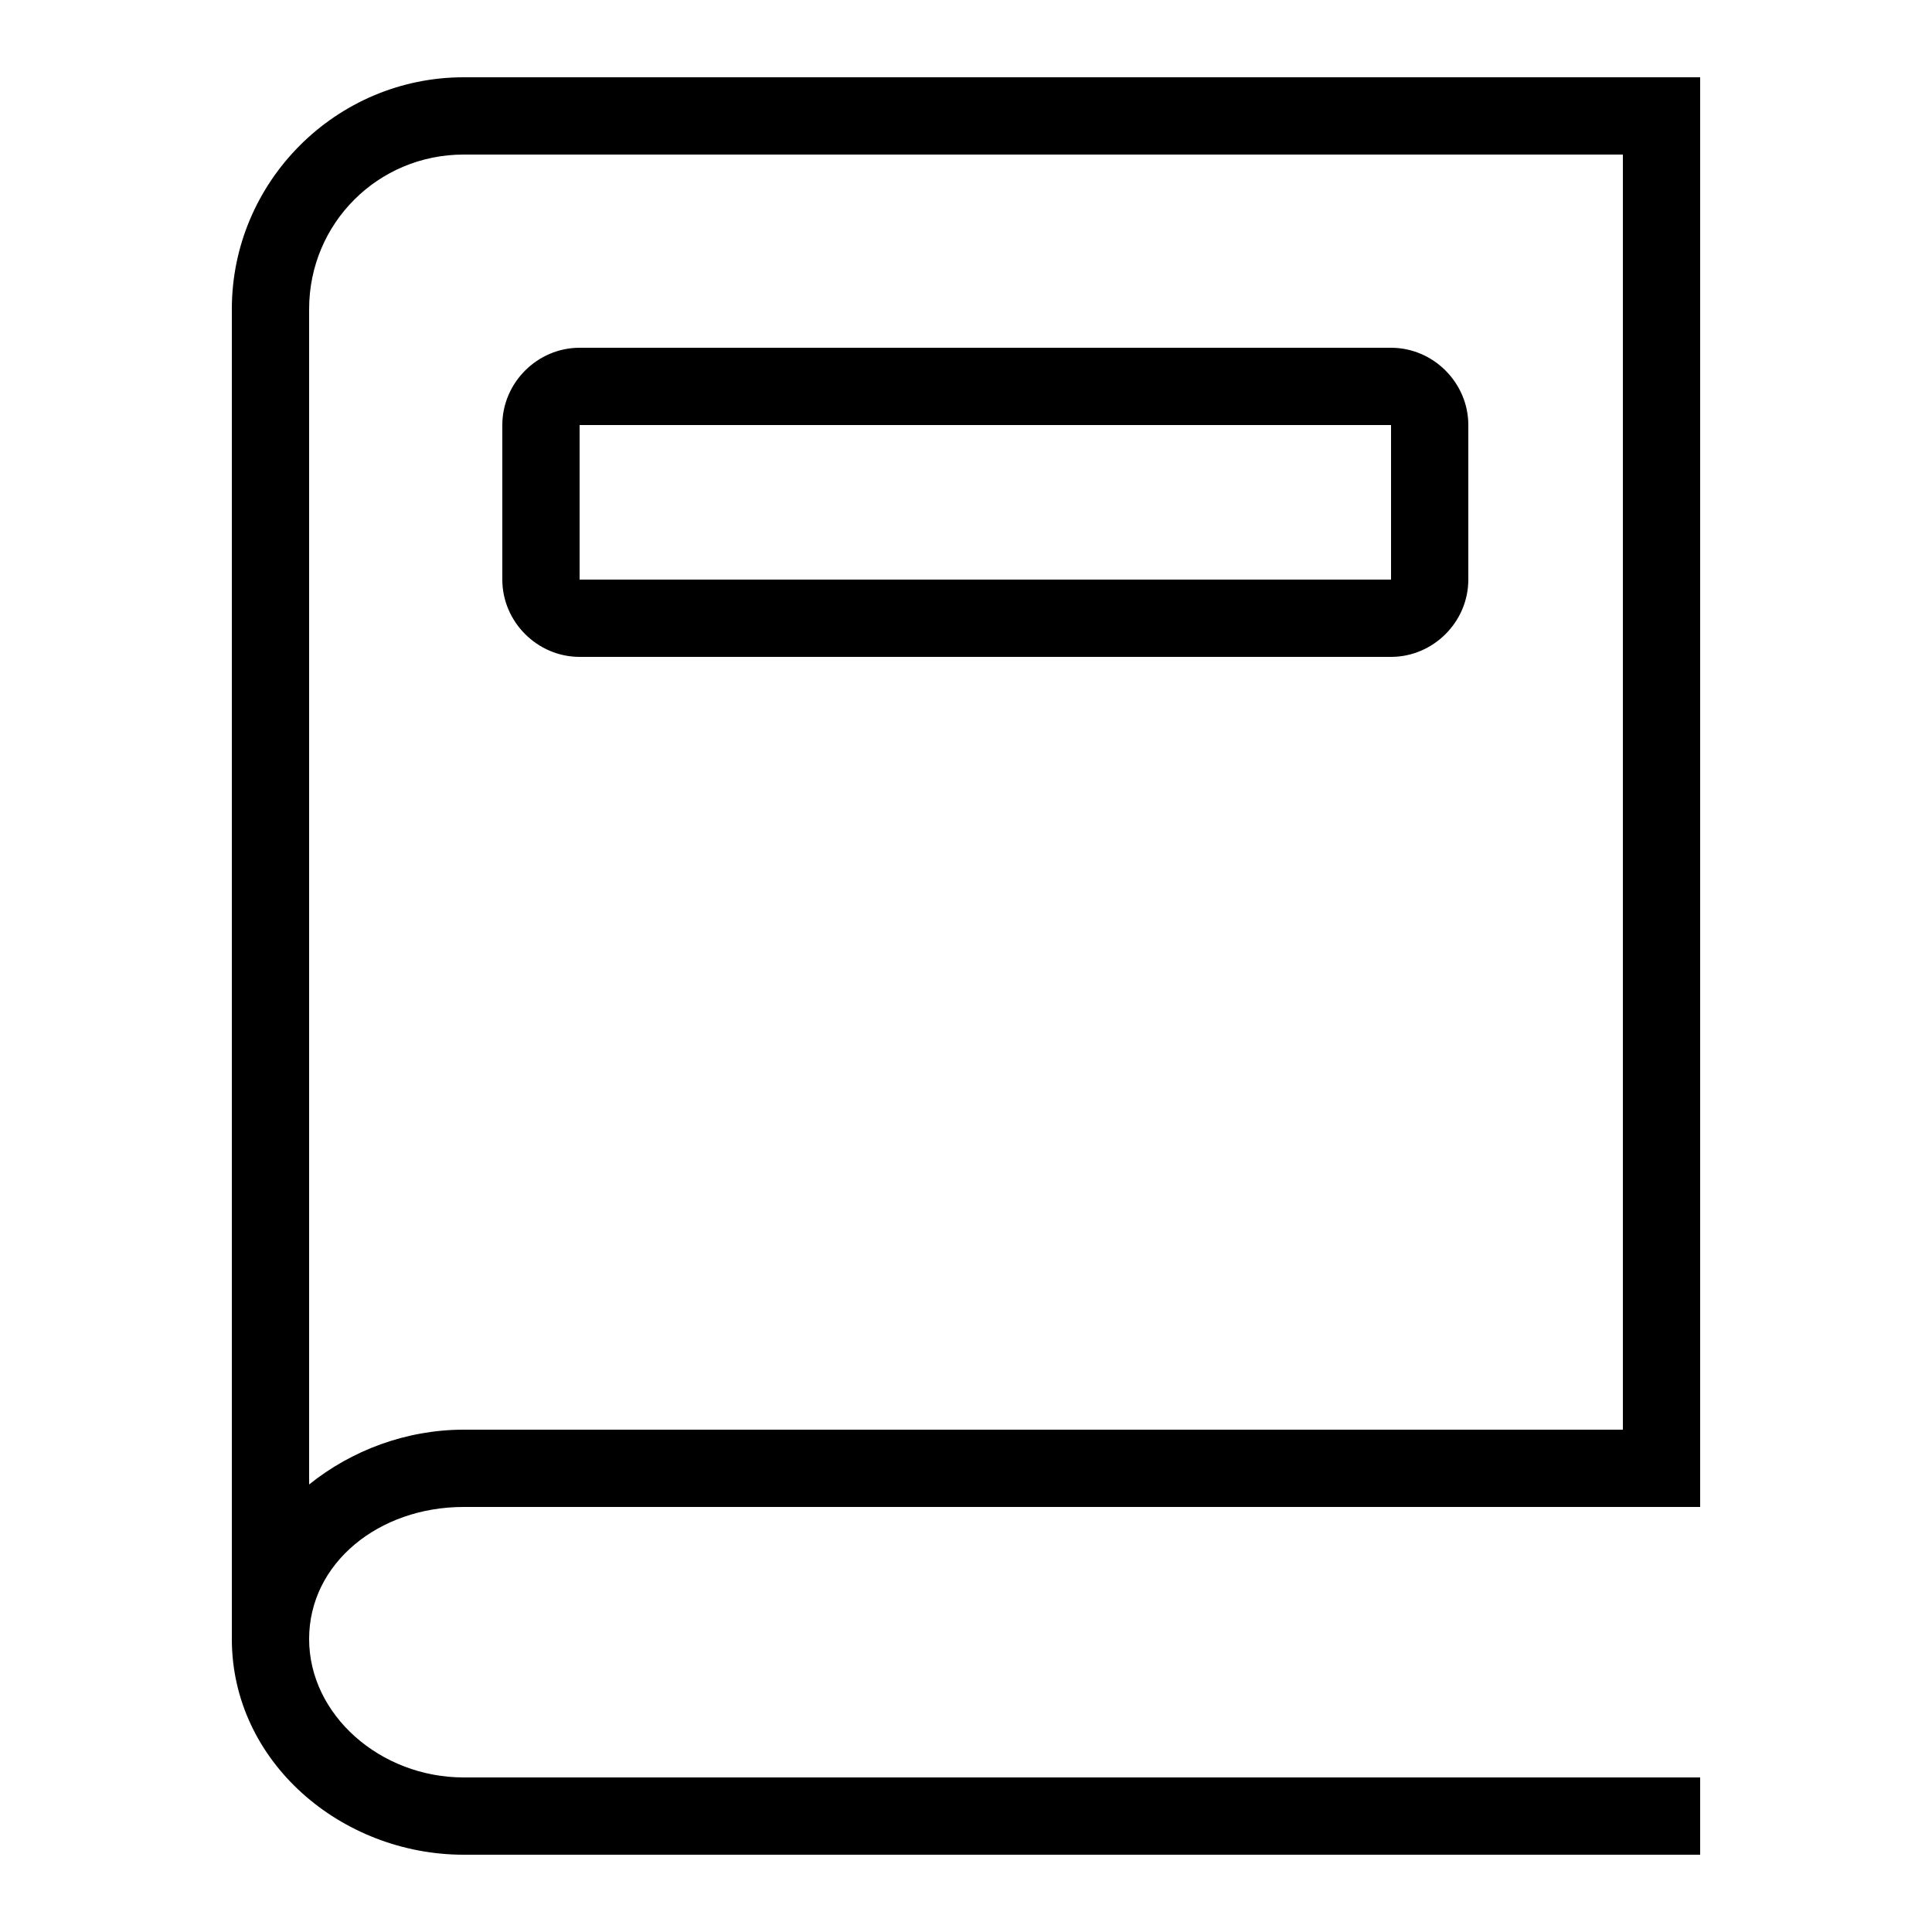 <?xml version="1.0" encoding="UTF-8"?>
<svg xmlns="http://www.w3.org/2000/svg" xmlns:xlink="http://www.w3.org/1999/xlink" viewBox="0 0 50 50" version="1.1" fill="#000000"><g id="surface1" fill="#000000"><path style=" " d="M 12 2 C 8.699 2 6 4.699 6 8 L 6 42.418 C 6 45.594 8.832 48 12 48 L 44 48 L 44 46 L 12 46 C 9.84 46 8 44.379 8 42.418 C 8 40.457 9.801 39 12 39 L 44 39 L 44 2 Z M 12 4 L 42 4 L 42 37 L 12 37 C 10.508 37 9.094 37.539 8 38.418 L 8 8 C 8 5.781 9.781 4 12 4 Z M 15 9 C 13.906 9 13 9.906 13 11 L 13 15 C 13 16.094 13.906 17 15 17 L 36 17 C 37.094 17 38 16.094 38 15 L 38 11 C 38 9.906 37.094 9 36 9 Z M 15 11 L 36 11 L 36 15 L 15 15 Z " fill="#000000"/></g></svg>
